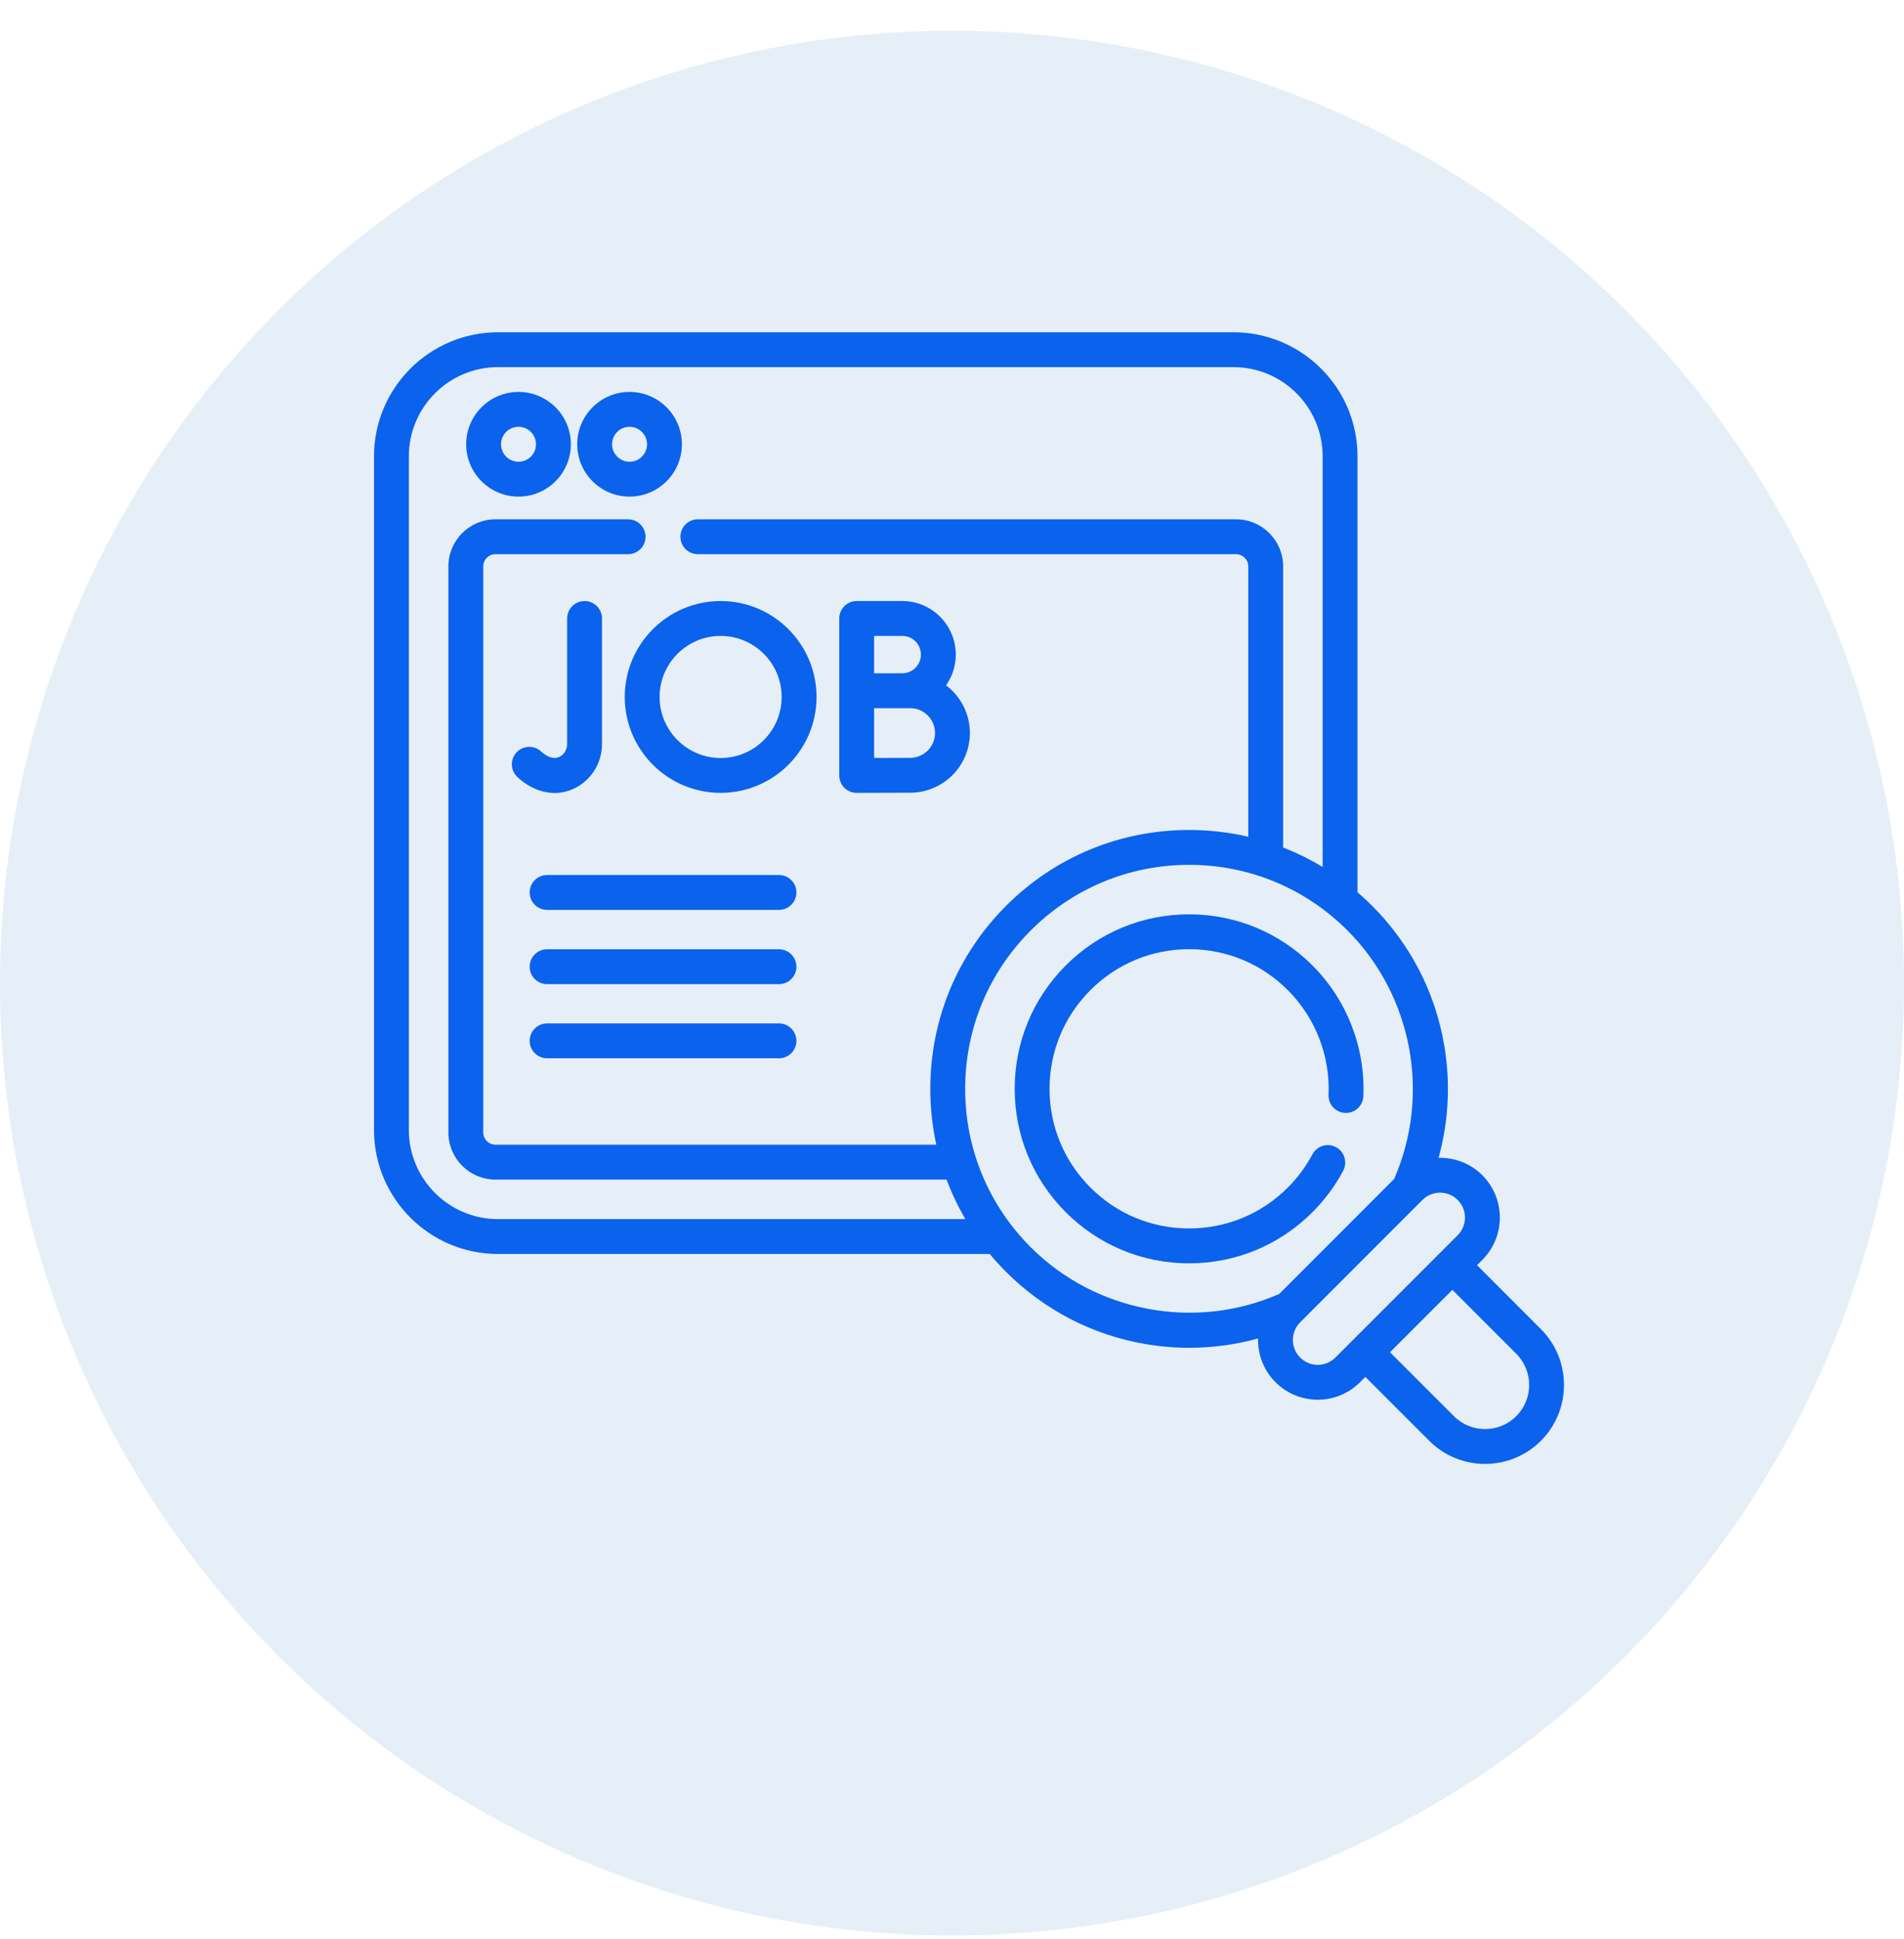 <svg width="56" height="57" viewBox="0 0 56 57" fill="none" xmlns="http://www.w3.org/2000/svg">
<circle cx="28" cy="28.905" r="28" fill="#0063AA" fill-opacity="0.1"/>
<g clip-path="url(#clip0_347_647)">
<path d="M15.25 14.601C16.099 14.601 16.79 13.911 16.79 13.062C16.79 12.213 16.099 11.523 15.25 11.523C14.402 11.523 13.711 12.213 13.711 13.062C13.711 13.911 14.402 14.601 15.25 14.601ZM15.25 12.548C15.534 12.548 15.764 12.778 15.764 13.062C15.764 13.345 15.534 13.576 15.25 13.576C14.967 13.576 14.736 13.345 14.736 13.062C14.736 12.778 14.967 12.548 15.25 12.548Z" fill="#0A62ED"/>
<path d="M18.516 14.601C19.365 14.601 20.056 13.911 20.056 13.062C20.056 12.213 19.365 11.523 18.516 11.523C17.667 11.523 16.977 12.213 16.977 13.062C16.977 13.911 17.667 14.601 18.516 14.601ZM18.516 12.548C18.799 12.548 19.03 12.778 19.03 13.062C19.03 13.345 18.8 13.576 18.516 13.576C18.233 13.576 18.002 13.345 18.002 13.062C18.002 12.778 18.233 12.548 18.516 12.548Z" fill="#0A62ED"/>
<path d="M16.967 23.141C17.423 22.888 17.706 22.402 17.706 21.872V18.184C17.706 17.901 17.476 17.671 17.193 17.671C16.91 17.671 16.68 17.901 16.68 18.184V21.872C16.68 22.029 16.6 22.172 16.47 22.244C16.223 22.381 15.946 22.124 15.928 22.106C15.728 21.909 15.406 21.909 15.206 22.107C15.005 22.307 15.004 22.631 15.204 22.832C15.418 23.048 15.832 23.314 16.315 23.314C16.523 23.314 16.744 23.265 16.967 23.141Z" fill="#0A62ED"/>
<path d="M25.196 23.311H25.199C25.199 23.311 26.431 23.306 26.771 23.306C27.739 23.306 28.526 22.519 28.526 21.551C28.526 20.979 28.251 20.47 27.825 20.149C28.005 19.893 28.111 19.582 28.111 19.245C28.111 18.377 27.405 17.671 26.537 17.671H25.196C24.913 17.671 24.684 17.901 24.684 18.184V22.799C24.684 22.935 24.738 23.066 24.834 23.162C24.931 23.258 25.061 23.311 25.196 23.311ZM26.771 22.281C26.577 22.281 26.09 22.282 25.709 22.284V20.823C25.821 20.822 25.94 20.822 26.054 20.821H26.771C27.173 20.821 27.501 21.149 27.501 21.551C27.501 21.953 27.173 22.281 26.771 22.281ZM26.537 18.696C26.84 18.696 27.086 18.943 27.086 19.245C27.086 19.548 26.84 19.795 26.537 19.795C26.439 19.795 26.256 19.795 26.055 19.796H25.709V18.696H26.537Z" fill="#0A62ED"/>
<path d="M18.375 20.491C18.375 22.046 19.64 23.311 21.195 23.311C22.75 23.311 24.016 22.046 24.016 20.491C24.016 18.936 22.75 17.671 21.195 17.671C19.64 17.671 18.375 18.936 18.375 20.491ZM21.195 18.696C22.185 18.696 22.99 19.502 22.99 20.491C22.99 21.481 22.185 22.286 21.195 22.286C20.206 22.286 19.4 21.481 19.4 20.491C19.4 19.502 20.206 18.696 21.195 18.696Z" fill="#0A62ED"/>
<path d="M45.321 39.077L43.442 37.197L43.599 37.041C44.284 36.355 44.284 35.24 43.599 34.554C43.245 34.2 42.776 34.03 42.311 34.041C42.609 32.965 42.667 31.834 42.474 30.715C42.207 29.161 41.474 27.749 40.356 26.631C40.217 26.492 40.074 26.36 39.927 26.233V13.416C39.927 11.405 38.29 9.769 36.279 9.769H14.648C12.636 9.769 11 11.405 11 13.416V33.221C11 35.232 12.636 36.868 14.648 36.868H29.111C29.262 37.05 29.422 37.226 29.591 37.395C30.71 38.514 32.122 39.246 33.675 39.514C34.11 39.589 34.547 39.626 34.981 39.626C35.665 39.626 36.344 39.534 37.002 39.352C36.99 39.816 37.161 40.285 37.515 40.638C37.847 40.97 38.288 41.153 38.758 41.153C39.227 41.153 39.669 40.97 40.001 40.638L40.157 40.482L42.037 42.361C42.489 42.814 43.084 43.04 43.679 43.04C44.273 43.04 44.868 42.814 45.321 42.361C46.226 41.456 46.226 39.982 45.321 39.077ZM14.648 35.843C13.202 35.843 12.025 34.667 12.025 33.221V13.416C12.025 11.97 13.202 10.794 14.648 10.794H36.279C37.725 10.794 38.901 11.97 38.901 13.416V25.49C38.53 25.266 38.142 25.074 37.739 24.918V16.652C37.739 15.889 37.118 15.268 36.354 15.268H20.525C20.242 15.268 20.012 15.498 20.012 15.781C20.012 16.064 20.242 16.293 20.525 16.293H36.354C36.552 16.293 36.714 16.454 36.714 16.652V24.601C36.15 24.47 35.567 24.402 34.974 24.402C32.941 24.402 31.029 25.194 29.591 26.631C28.154 28.069 27.362 29.98 27.362 32.014C27.362 32.572 27.422 33.122 27.539 33.655H14.573C14.374 33.655 14.213 33.494 14.213 33.296V16.652C14.213 16.454 14.374 16.293 14.573 16.293H18.474C18.757 16.293 18.987 16.064 18.987 15.781C18.987 15.498 18.757 15.268 18.474 15.268H14.573C13.809 15.268 13.188 15.889 13.188 16.652V33.296C13.188 34.059 13.809 34.681 14.573 34.681H27.841C27.991 35.083 28.176 35.471 28.393 35.843H14.648ZM30.316 36.67C29.073 35.426 28.387 33.773 28.387 32.014C28.387 30.254 29.073 28.6 30.316 27.357C31.56 26.113 33.214 25.427 34.974 25.427C36.733 25.427 38.387 26.112 39.631 27.356C41.543 29.268 42.088 32.194 41.003 34.664L37.624 38.043C35.154 39.128 32.228 38.582 30.316 36.67ZM38.758 40.128C38.562 40.128 38.378 40.051 38.24 39.913C37.954 39.627 37.954 39.163 38.24 38.877L41.837 35.279C42.123 34.994 42.588 34.994 42.873 35.279C43.159 35.565 43.159 36.03 42.873 36.316L39.276 39.913C39.137 40.051 38.953 40.128 38.758 40.128ZM44.596 41.636C44.09 42.142 43.267 42.142 42.762 41.636L40.882 39.757L42.717 37.922L44.596 39.802C45.102 40.307 45.102 41.13 44.596 41.636Z" fill="#0A62ED"/>
<path d="M39.505 34.421C39.638 34.171 39.543 33.86 39.293 33.727C39.043 33.594 38.733 33.689 38.6 33.939C38.409 34.297 38.166 34.626 37.876 34.915C37.101 35.691 36.07 36.117 34.974 36.117C33.877 36.117 32.847 35.691 32.072 34.915C31.296 34.14 30.869 33.109 30.869 32.012C30.869 30.916 31.296 29.885 32.072 29.11C32.847 28.334 33.877 27.907 34.974 27.907C36.07 27.907 37.101 28.334 37.876 29.11C38.687 29.92 39.124 31.042 39.075 32.187C39.063 32.47 39.282 32.709 39.565 32.721C39.848 32.734 40.087 32.514 40.099 32.231C40.16 30.799 39.615 29.398 38.601 28.384C37.632 27.416 36.344 26.882 34.974 26.882C33.603 26.882 32.315 27.416 31.346 28.384C30.378 29.354 29.844 30.642 29.844 32.012C29.844 33.383 30.378 34.671 31.346 35.64C32.315 36.609 33.603 37.143 34.974 37.143C36.344 37.143 37.632 36.609 38.601 35.64C38.963 35.279 39.267 34.869 39.505 34.421Z" fill="#0A62ED"/>
<path d="M22.911 25.726H16.091C15.808 25.726 15.578 25.955 15.578 26.238C15.578 26.521 15.808 26.751 16.091 26.751H22.911C23.194 26.751 23.424 26.521 23.424 26.238C23.424 25.955 23.194 25.726 22.911 25.726Z" fill="#0A62ED"/>
<path d="M22.911 27.909H16.091C15.808 27.909 15.578 28.139 15.578 28.422C15.578 28.705 15.808 28.935 16.091 28.935H22.911C23.194 28.935 23.424 28.705 23.424 28.422C23.424 28.139 23.194 27.909 22.911 27.909Z" fill="#0A62ED"/>
<path d="M22.911 30.089H16.091C15.808 30.089 15.578 30.318 15.578 30.602C15.578 30.885 15.808 31.114 16.091 31.114H22.911C23.194 31.114 23.424 30.885 23.424 30.602C23.424 30.318 23.194 30.089 22.911 30.089Z" fill="#0A62ED"/>
</g>
<defs>
<clipPath id="clip0_347_647">
<rect width="35" height="35" fill="white" transform="translate(11 8.905)"/>
</clipPath>
</defs>
</svg>
